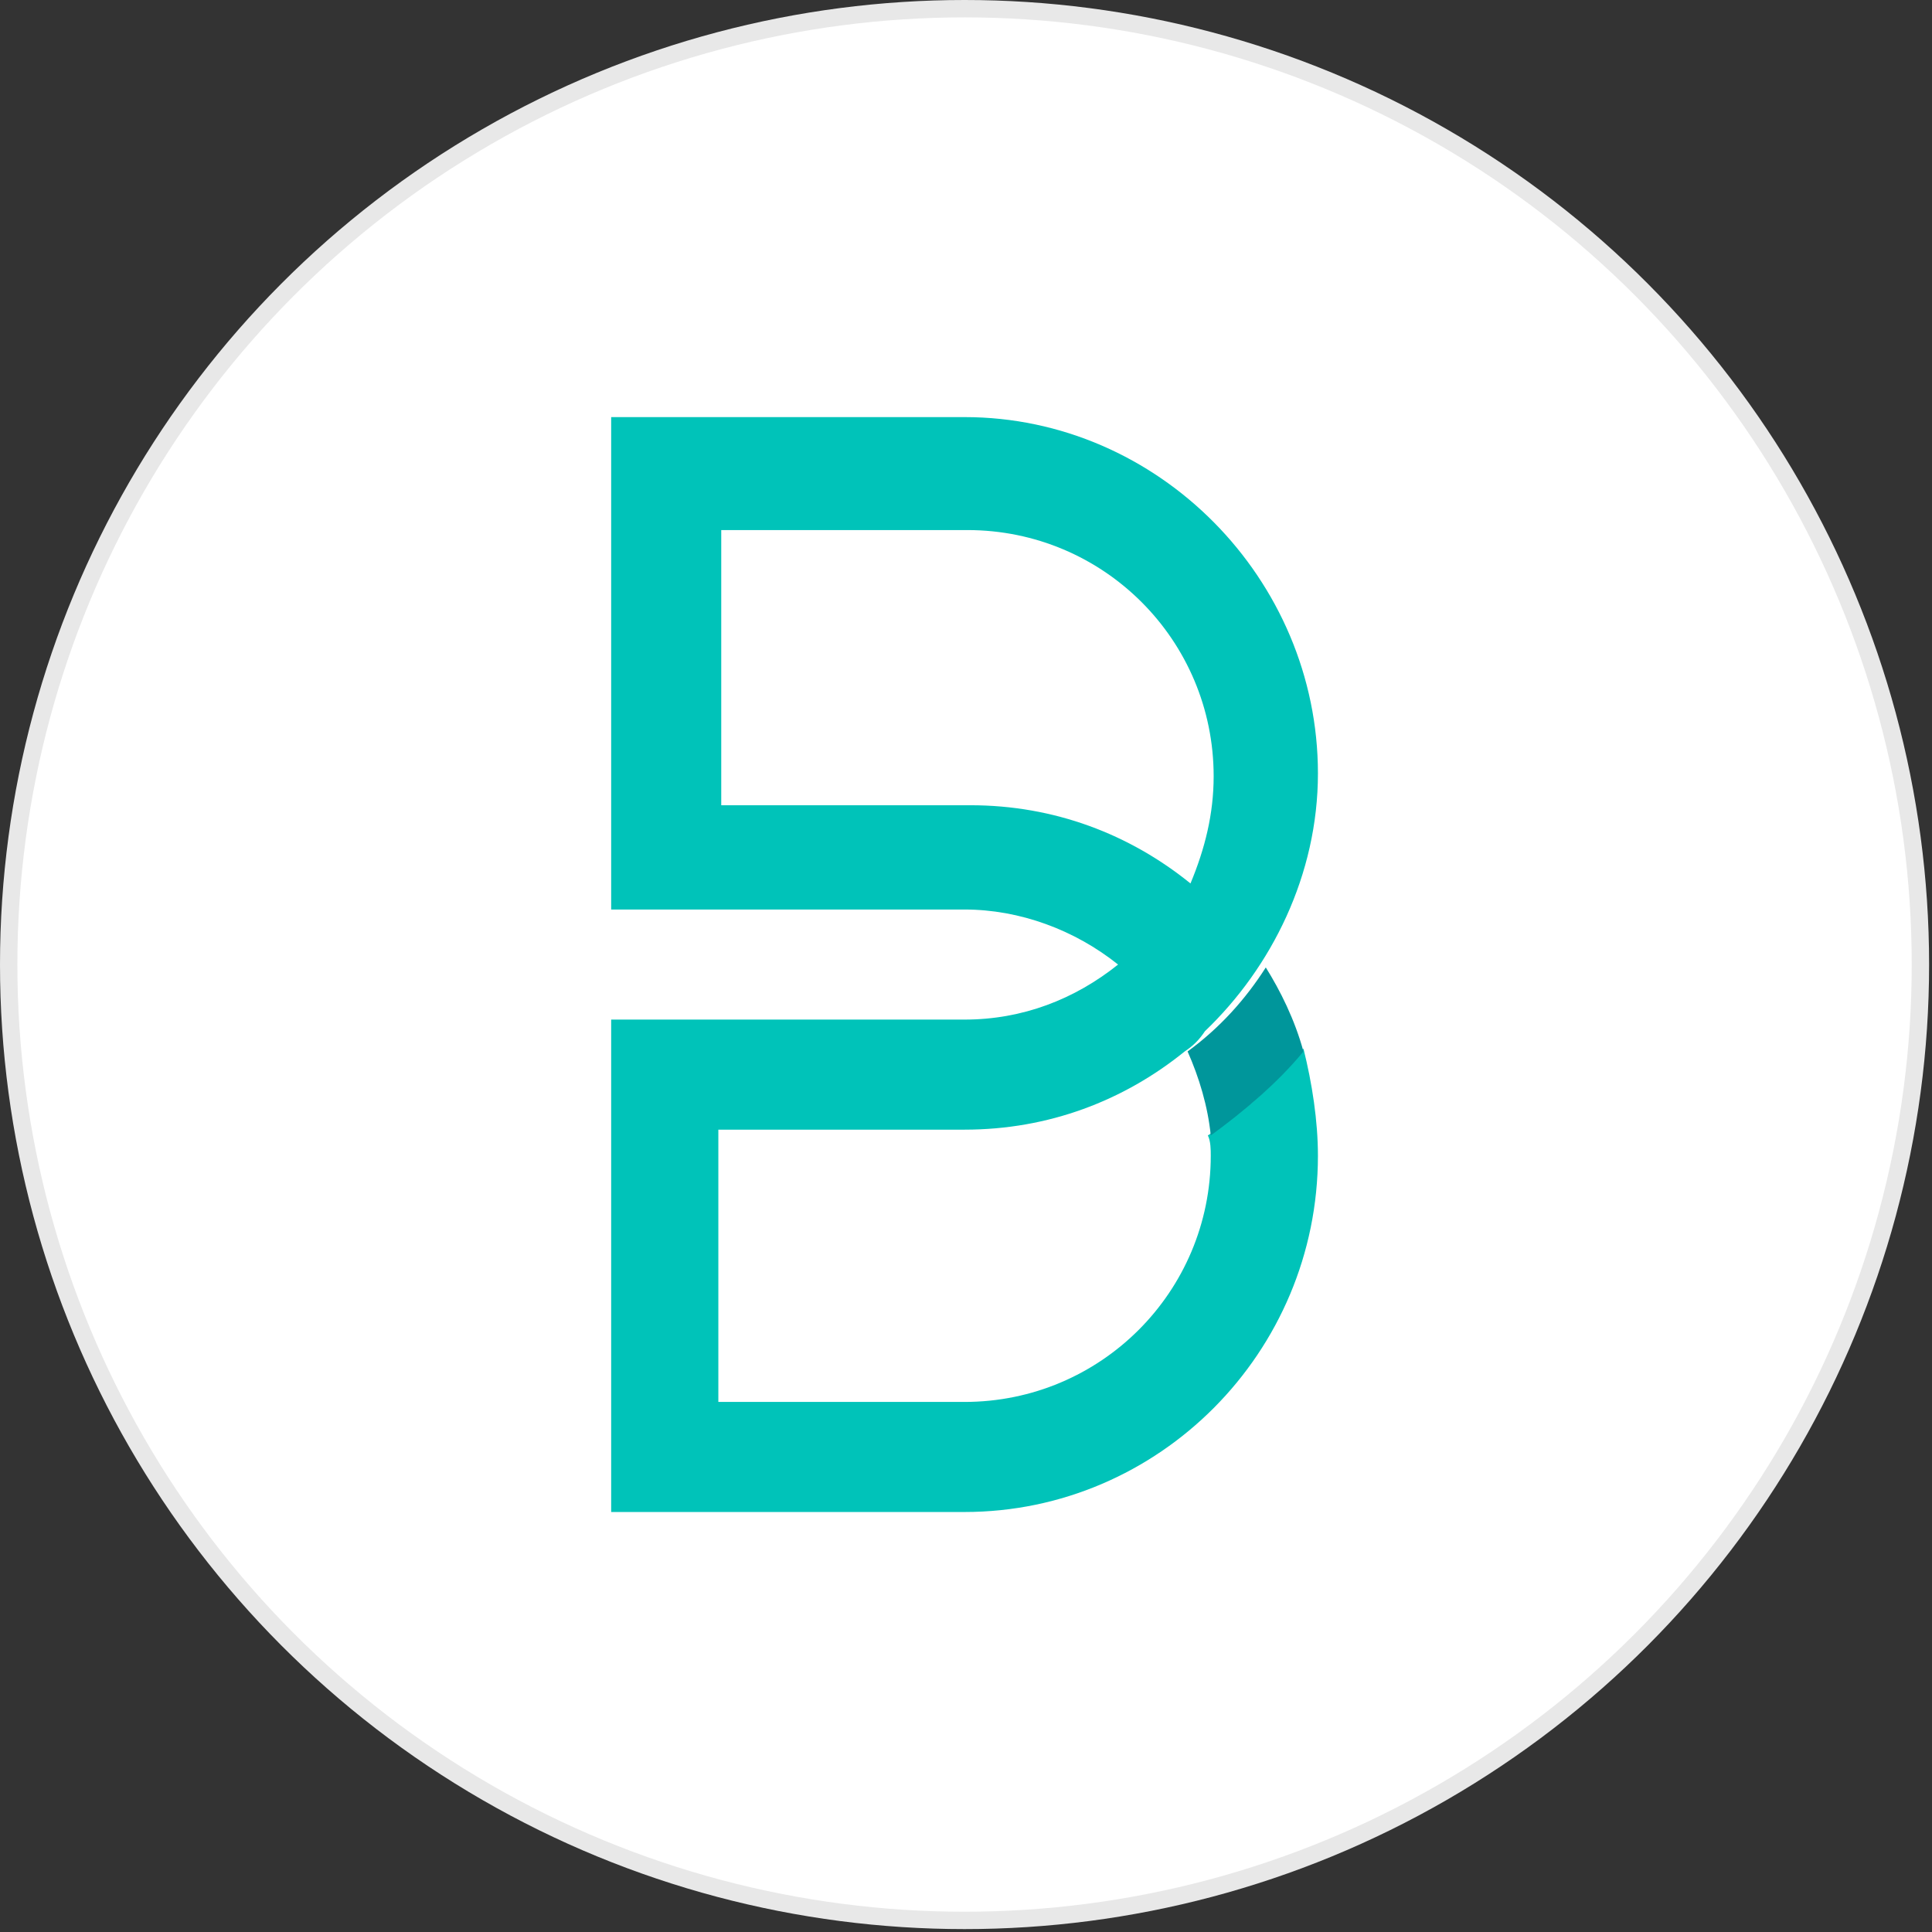 <?xml version="1.0" encoding="utf-8"?>
<svg version="1.1" id="Layer_1" xmlns="http://www.w3.org/2000/svg" xmlns:xlink="http://www.w3.org/1999/xlink" x="0px" y="0px"
	width="100px" height="100px" viewBox="0 0 66.7 66.7" style="enable-background:new 0 0 66.7 66.7;" xml:space="preserve">
<rect x="0" y="0" width="66.7" height="66.7" fill="#333333" stroke="none"/>
<g>
	<circle style="fill:#E8E8E8;" cx="33.3" cy="33.3" r="33.3"/>
	<circle style="fill:#FFFFFF;" cx="33.3" cy="33.3" r="32.7"/>
	<path style="fill:#00C3B9;" d="M41.7,39.2c0.1,0.2,0.1,0.5,0.1,0.7c0,4.7-3.8,8.5-8.5,8.5h-8.5V39h8.5c2.9,0,5.5-1,7.6-2.7l0,0l0,0
		c0.3-0.2,0.5-0.4,0.7-0.7l0,0c2.3-2.2,3.9-5.4,3.9-8.9c0-6.7-5.5-12.3-12.2-12.3H21.1v17h12.2c1.9,0,3.8,0.7,5.3,1.9
		c-1.5,1.2-3.3,1.9-5.3,1.9H21.1v17h12.2c6.7,0,12.2-5.5,12.2-12.3c0-1.2-0.2-2.5-0.5-3.7C44.1,37.4,42.9,38.4,41.7,39.2z
		 M24.9,27.7v-9.4h8.5c4.7,0,8.5,3.8,8.5,8.5c0,1.3-0.3,2.5-0.8,3.7c-2.1-1.7-4.7-2.7-7.6-2.7H24.9L24.9,27.7z"/>
	<path style="fill:#00969B;" d="M45,36.3c-0.3-1.1-0.8-2.1-1.3-2.9c-0.7,1.1-1.6,2.1-2.7,2.9c0.4,0.9,0.7,1.9,0.8,2.9
		C42.9,38.4,44.1,37.4,45,36.3z"/>
</g>
</svg>
